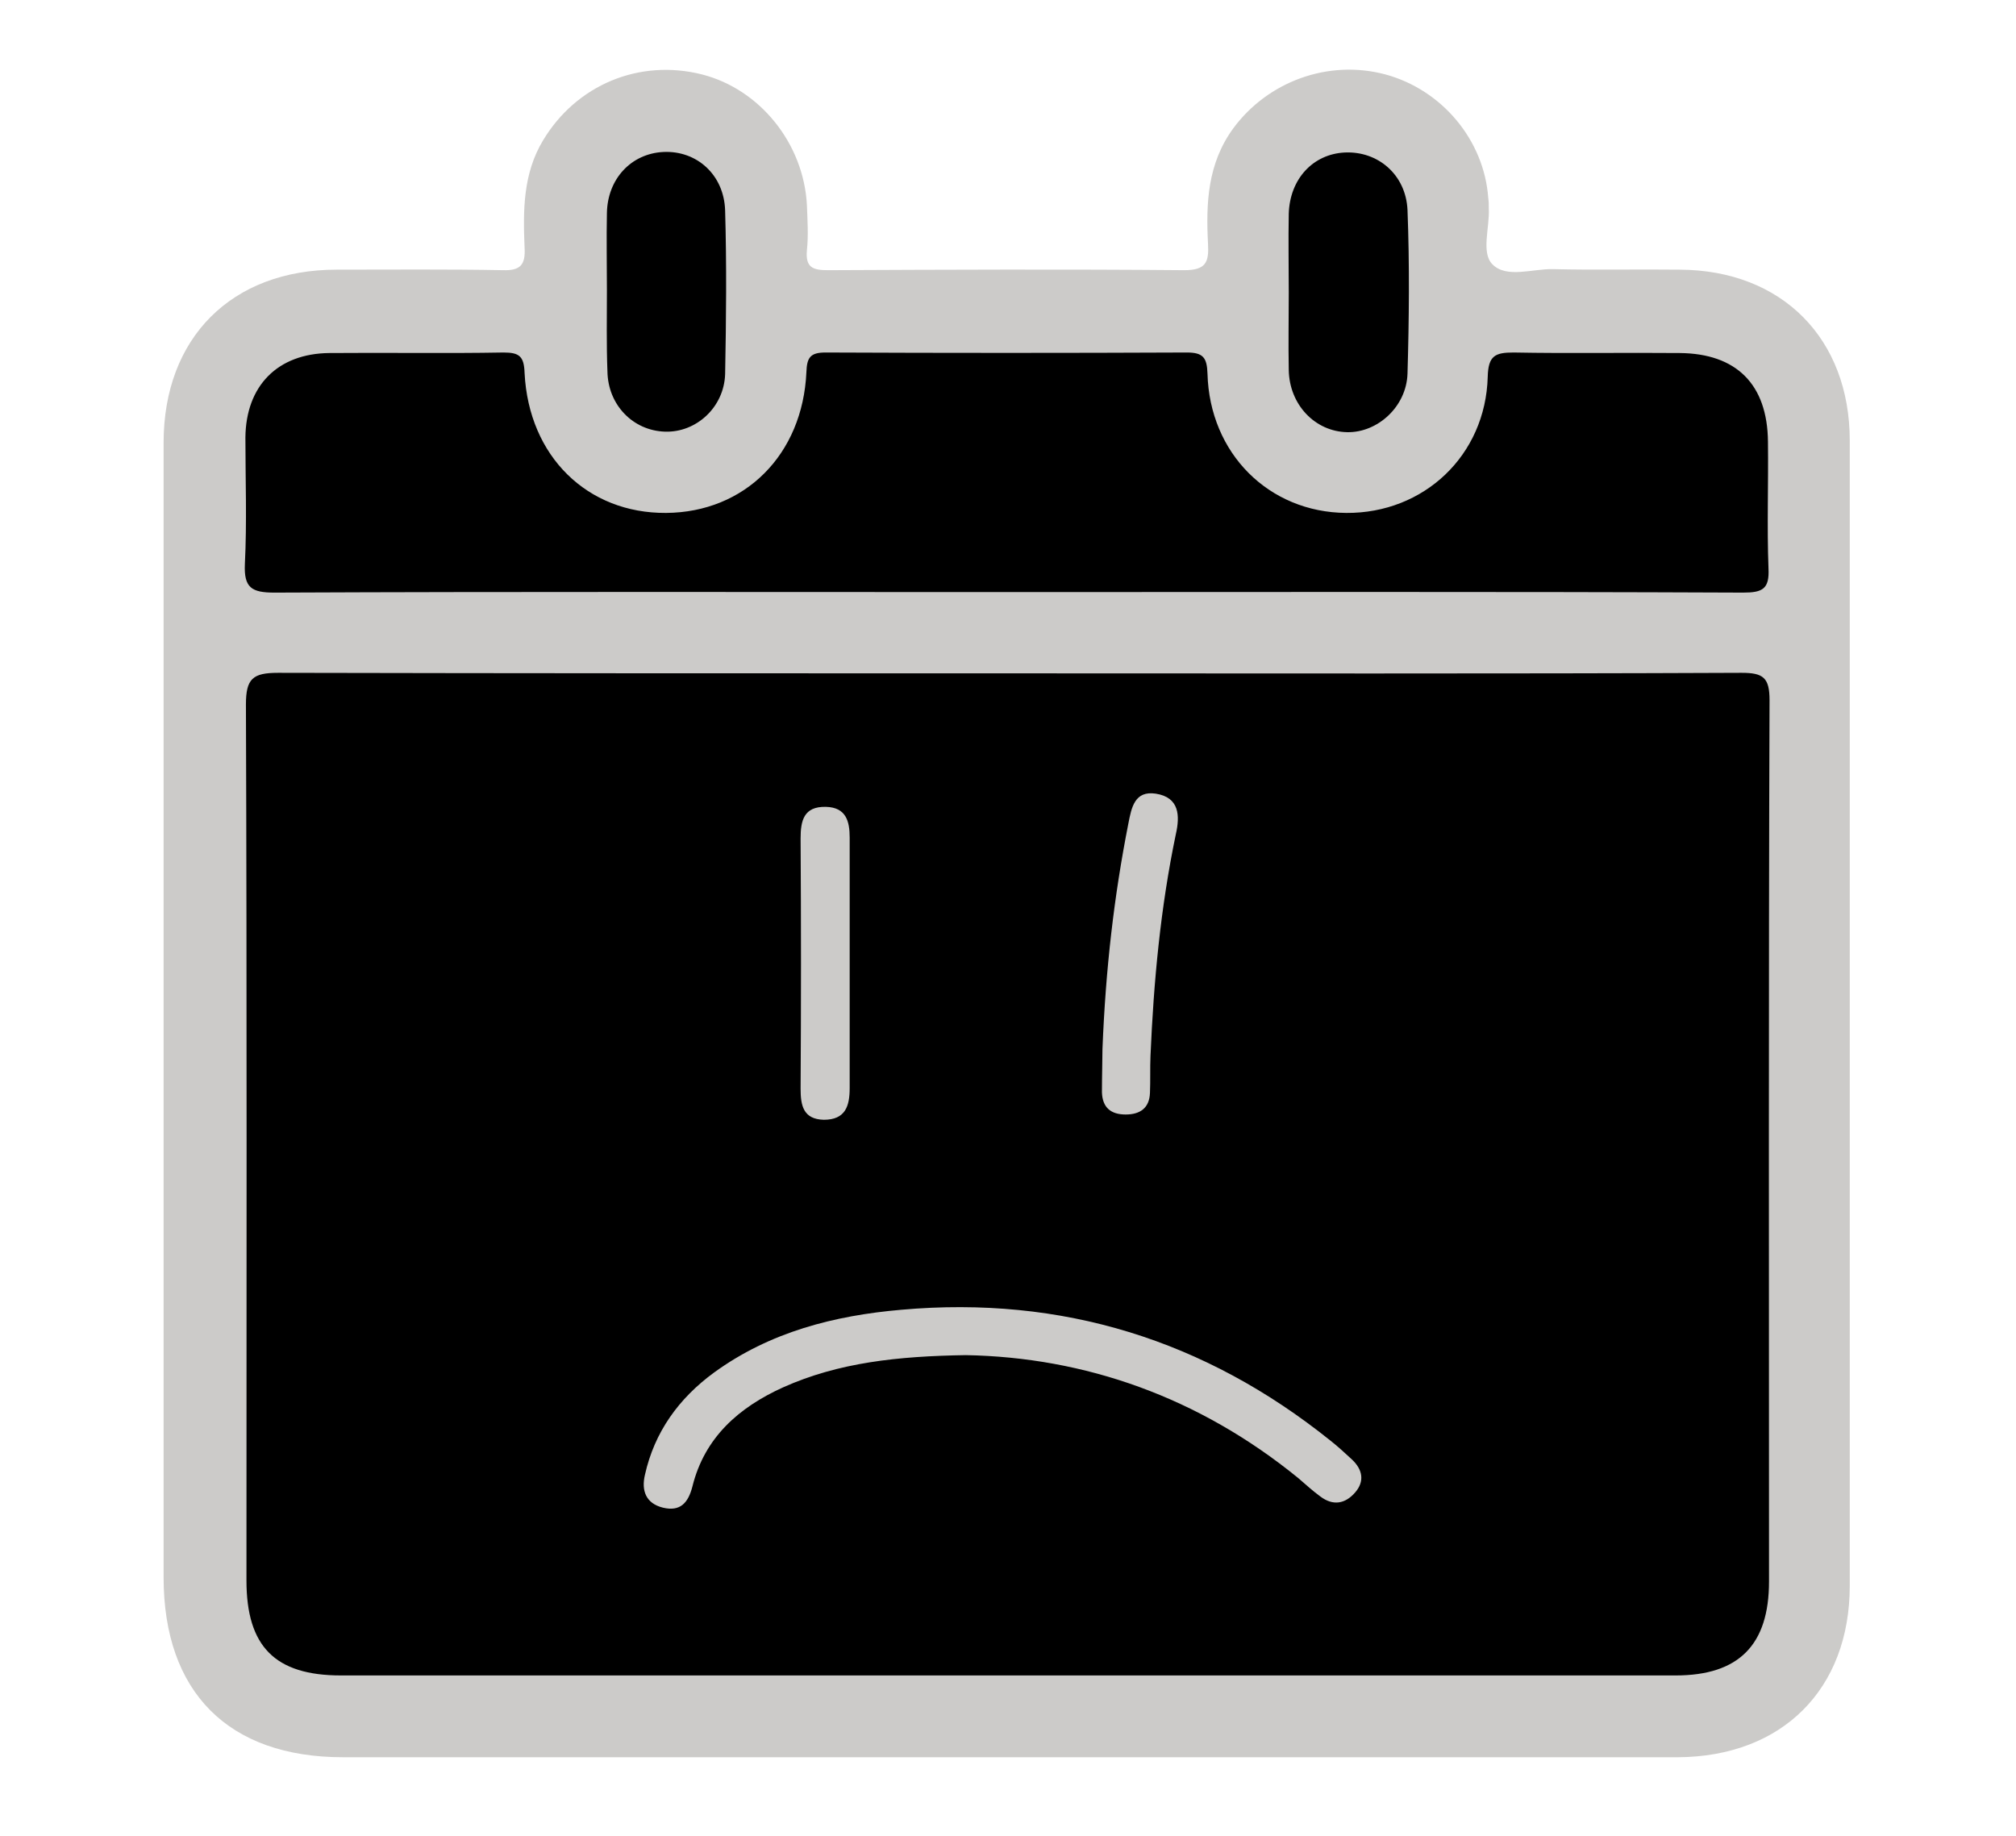 <?xml version="1.0" encoding="utf-8"?>
<!-- Generator: Adobe Illustrator 23.0.3, SVG Export Plug-In . SVG Version: 6.00 Build 0)  -->
<svg version="1.1" id="Layer_1" xmlns="http://www.w3.org/2000/svg" xmlns:xlink="http://www.w3.org/1999/xlink" x="0px" y="0px"
	 viewBox="0 0 382 348" style="enable-background:new 0 0 382 348;" xml:space="preserve">
<g>
	<path style="fill:#cccbc9;" d="M190.5,333c-41.8,0-83.7,0-125.5,0c-21.7,0-34-12.3-34-34.1c0-71.7,0-143.3,0-215
		C31,64,43.9,51.1,63.8,51.1c10.5,0,21-0.1,31.5,0.1c3.3,0.1,4.3-1,4.1-4.3c-0.3-7-0.3-14,3.5-20.3c6.3-10.5,18.2-15.5,30.1-12.5
		c11,2.8,19.3,13.1,19.9,24.8c0.1,2.8,0.3,5.7,0,8.5c-0.3,3.3,1.1,3.8,4,3.8c22.5-0.1,45-0.2,67.5,0c4.1,0,4.7-1.5,4.5-5
		c-0.4-7.7-0.1-15.2,4.8-21.9c6.5-8.8,17.9-13.1,28.8-10.2c10.7,2.9,18.7,12.4,19.5,23.4c0.1,0.7,0.1,1.3,0.1,2
		c0.2,3.6-1.5,8.4,0.7,10.6c2.7,2.7,7.6,0.8,11.5,0.9c8,0.2,16,0,24,0.1c19.4,0.1,32.2,13.1,32.2,32.4c0,72.3,0,144.6,0,217
		c0,19.6-12.8,32.4-32.6,32.5C275.5,333,233,333,190.5,333z"/>
	<path d="M191,127.6c46.3,0,92.6,0.1,139-0.1c4.1,0,5.3,0.9,5.3,5.2c-0.2,55.7-0.1,111.3-0.1,167
		c0,12-5.7,17.8-17.7,17.8c-84.3,0-168.6,0-252.9,0c-12.5,0-17.9-5.5-17.9-18c0-55.3,0.1-110.6-0.1-166c0-4.9,1.3-6,6.1-6
		C98.7,127.6,144.8,127.6,191,127.6z"/>
	<path d="M191,112.2c-46.3,0-92.7-0.1-139,0.1c-4.3,0-5.8-0.9-5.6-5.4c0.4-8,0.1-16,0.1-24
		c0.1-9.8,6.1-15.9,15.9-16c11-0.1,22,0.1,33-0.1c3,0,3.9,0.7,4,3.9c0.8,15.8,11.9,26.6,26.8,26.5s25.9-11,26.6-26.7
		c0.1-2.7,0.7-3.7,3.6-3.7c22.8,0.1,45.7,0.1,68.5,0c3.1,0,3.8,1,3.9,4c0.4,15.1,11.6,26.3,26.3,26.4c14.7,0.1,26.4-10.9,26.8-25.8
		c0.1-4,1.4-4.6,4.9-4.6c10.5,0.2,21,0,31.5,0.1C329,67,334.9,72.8,335,83.7c0.1,8-0.2,16,0.1,24c0.2,3.9-1.1,4.6-4.8,4.6
		C284,112.1,237.5,112.2,191,112.2z"/>
	<path d="M244.2,55.5c0-5-0.1-10,0-15c0.2-6.6,4.6-11.3,10.6-11.6c6.3-0.3,11.6,4.2,11.9,10.9
		c0.4,10.3,0.3,20.7,0,31c-0.2,6.3-5.7,11.2-11.4,11.1c-6.1-0.1-11-5.2-11.1-11.8C244.1,65.2,244.2,60.3,244.2,55.5z"/>
	<path d="M115,54.9c0-4.8-0.1-9.7,0-14.5c0.1-6.5,4.6-11.3,10.7-11.6c6.3-0.3,11.5,4.3,11.7,11.1
		c0.3,10.3,0.2,20.6,0,31c-0.2,6.3-5.5,11.1-11.4,10.9c-6.1-0.2-10.8-5.1-10.9-11.4C114.9,65.2,115,60.1,115,54.9z"/>
	<path style="fill:#cccbc9;" d="M183,256.8c-12.9,0.2-24.1,1.4-34.6,6.1c-8.4,3.8-14.9,9.5-17.2,18.8c-0.8,3.1-2.3,4.8-5.6,4
		c-3.2-0.8-4.1-3.2-3.4-6.2c1.8-8.1,6.4-14.5,13.1-19.4c10.6-7.7,22.8-10.8,35.5-11.9c30.4-2.7,57.5,5.7,81.3,24.8
		c1.4,1.1,2.8,2.4,4.1,3.6c2,1.9,2.4,4.1,0.6,6.2c-1.9,2.2-4.2,2.6-6.6,0.8c-1.5-1.1-2.8-2.3-4.2-3.5
		C227.1,264.7,205.5,257.2,183,256.8z"/>
	<path style="fill:#cccbc9;" d="M208.9,198.8c0.6-15.2,2.2-29,4.9-42.7c0.6-3.1,1.2-6.3,5.2-5.7c4.5,0.7,4.6,4.2,3.8,7.7
		c-2.9,13.9-4.2,27.9-4.8,42c-0.1,2.3,0,4.7-0.1,7c-0.1,2.9-1.9,4.1-4.6,4.1c-2.8,0-4.4-1.3-4.5-4.2
		C208.8,203.9,208.9,200.7,208.9,198.8z"/>
	<path style="fill:#cccbc9;" d="M161,182.8c0,7.8,0,15.6,0,23.4c0,3.4-0.8,6-4.9,6c-3.9-0.1-4.4-2.7-4.4-5.9
		c0.1-15.8,0.1-31.6,0-47.4c0-3.4,0.6-6.1,4.8-6c3.8,0.1,4.5,2.7,4.5,5.8C161,166.9,161,174.8,161,182.8z"/>
</g>
</svg>

